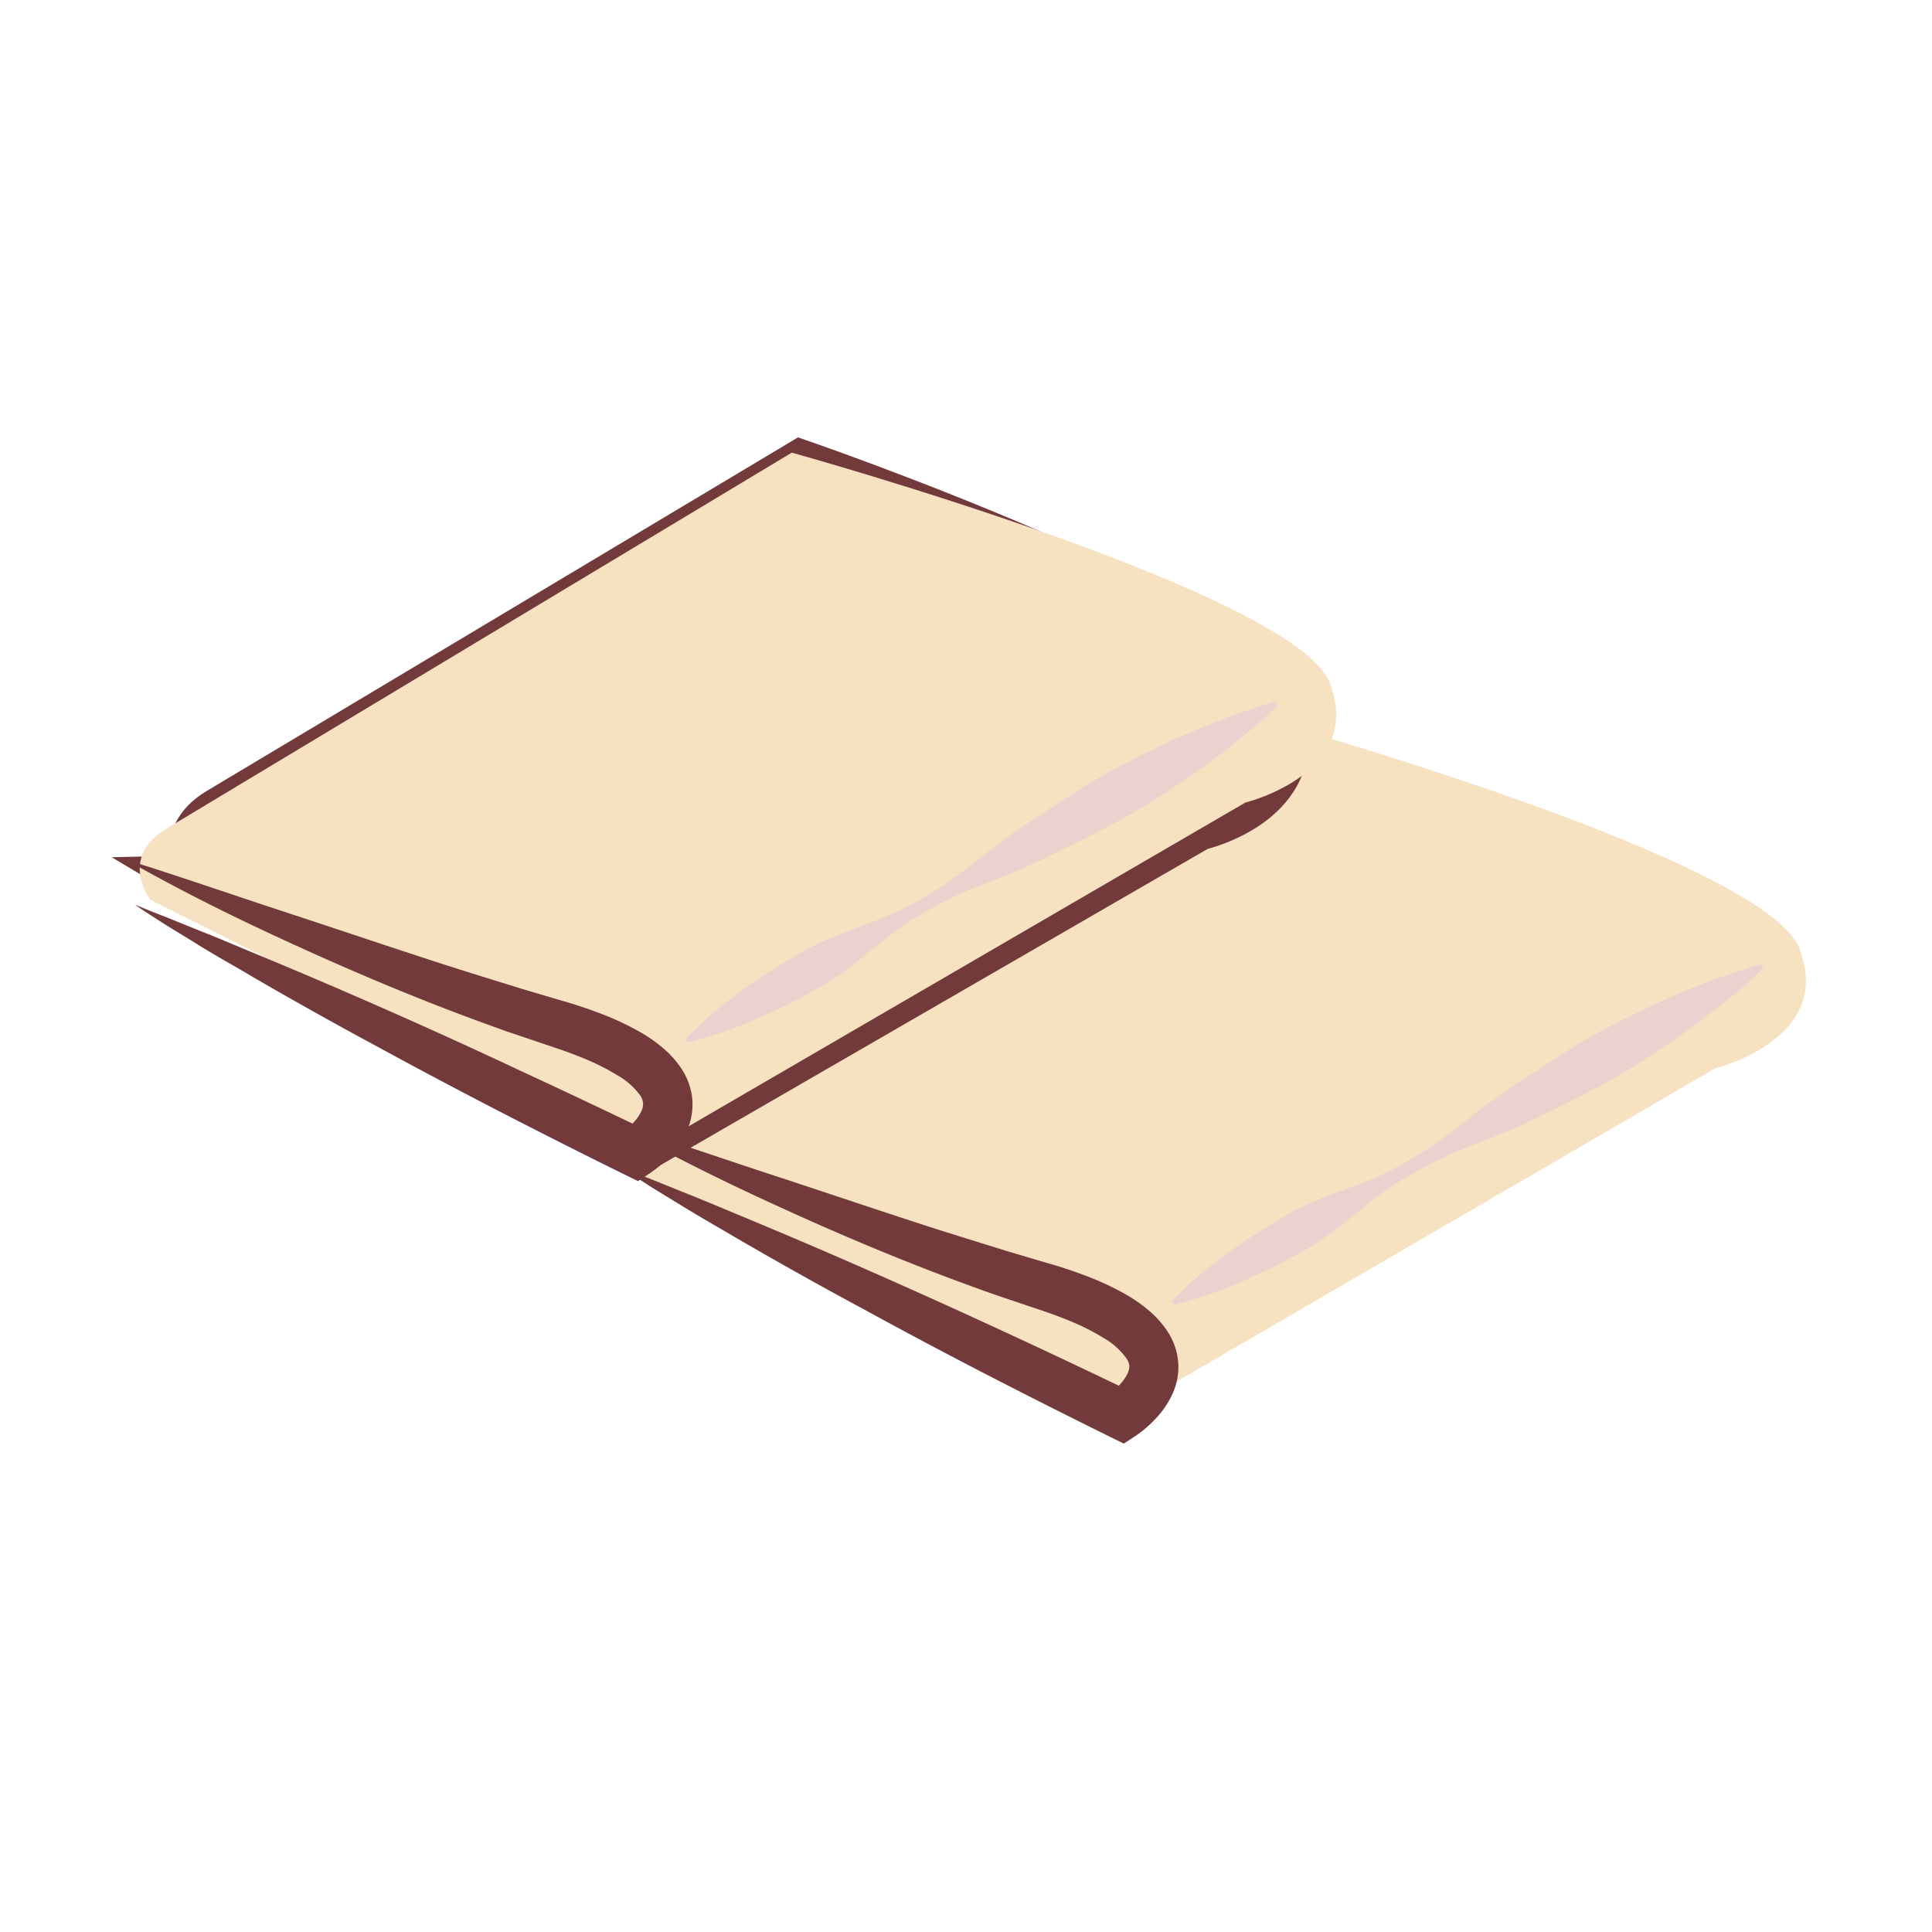 <svg id="Layer_1" data-name="Layer 1" xmlns="http://www.w3.org/2000/svg" viewBox="0 0 350 350"><defs><style>.cls-1{fill:#f6e1c1;}.cls-2{fill:#ecd2ce;}.cls-3{fill:#723a3a;}.cls-4{fill:none;stroke:#723a3a;stroke-miterlimit:10;stroke-width:9px;}</style></defs><title>TurkeyBreastFull</title><path class="cls-1" d="M115.27,198.24l113.27-68.08s91,25.24,97.43,41.67-15.26,21.72-15.26,21.72l-108,62.8-90.38-45.19S106.47,203.52,115.27,198.24Z"/><path class="cls-2" d="M212.2,235.75a79.34,79.34,0,0,1,12-10q3.17-2.21,6.46-4.2a55.42,55.42,0,0,1,6.79-3.62c4.71-2.1,9.8-3.51,14.37-5.85a76.07,76.07,0,0,0,12.91-8.41c2-1.59,4.07-3.2,6.17-4.71s4.25-2.9,6.4-4.3c4.3-2.81,8.59-5.63,13.11-8.06s9.15-4.64,13.9-6.66c2.38-1,4.77-2,7.23-2.85s4.92-1.72,7.49-2.39l.4.69c-1.88,1.88-3.85,3.59-5.86,5.24s-4,3.25-6.12,4.78q-6.23,4.6-12.8,8.59c-4.39,2.66-9,4.93-13.6,7.2-2.3,1.14-4.59,2.3-7,3.33s-4.78,2-7.19,2.92a76.07,76.07,0,0,0-13.8,6.85c-4.33,2.75-8.14,6.42-12.34,9.41a55.42,55.42,0,0,1-6.57,4q-3.38,1.83-6.9,3.43a79.34,79.34,0,0,1-14.7,5.27Z"/><path class="cls-3" d="M112.63,211.44c-.12,0,0,0,.06.05l.18.08.36.16.73.3,1.47.6,3,1.18,5.89,2.38c3.94,1.56,7.82,3.23,11.73,4.84q11.71,4.88,23.29,10t23.08,10.45q11.49,5.32,22.9,10.82l-4.39.26.44-.33.54-.45a12.63,12.63,0,0,0,1-1,7.76,7.76,0,0,0,1.35-1.95,3.07,3.07,0,0,0,.33-1.46A3,3,0,0,0,204,246a13,13,0,0,0-4.1-3.63,40.76,40.76,0,0,0-6.06-3.06c-2.17-.9-4.42-1.69-6.74-2.45l-7.22-2.44c-4.78-1.7-9.53-3.46-14.24-5.33-9.42-3.71-18.68-7.76-27.82-12s-18.18-8.79-27-13.81c9.65,3,19.16,6.32,28.71,9.45s19.05,6.35,28.57,9.43c4.76,1.53,9.53,3,14.3,4.48l7.16,2.12c2.49.7,5,1.53,7.51,2.5a49.37,49.37,0,0,1,7.47,3.58,27.46,27.46,0,0,1,3.64,2.62,17.36,17.36,0,0,1,3.35,3.78,12,12,0,0,1,1.92,5.62,11.76,11.76,0,0,1-1.13,5.85,16.65,16.65,0,0,1-2.91,4.24,21.58,21.58,0,0,1-1.71,1.65c-.3.26-.6.51-.92.75l-.49.37c-.19.13-.3.22-.59.41l-2.11,1.39-2.28-1.12q-11.36-5.6-22.62-11.41T156.32,237.1q-11.15-6-22.15-12.38c-3.65-2.15-7.33-4.23-10.94-6.46-1.81-1.11-3.62-2.2-5.42-3.33l-2.68-1.72-1.33-.87-.66-.45-.32-.23-.16-.12-.08-.07s0,0,0,0Z"/><path class="cls-4" d="M39.73,147.17l105.35-63s81.46,28.16,86.66,44.58-14.69,20.84-14.69,20.84l-100.35,58-80.14-47.8S31.54,152.05,39.73,147.17Z"/><path class="cls-1" d="M30.17,150.11,143.44,82s91,25.24,97.43,41.67-15.26,21.72-15.26,21.72l-108,62.8L27.23,163S21.36,155.39,30.17,150.11Z"/><path class="cls-2" d="M124.17,188.21a79.34,79.34,0,0,1,12-10q3.17-2.21,6.46-4.2a55.42,55.42,0,0,1,6.79-3.62c4.71-2.1,9.8-3.51,14.37-5.85a76.07,76.07,0,0,0,12.91-8.41c2-1.59,4.07-3.2,6.17-4.71s4.25-2.9,6.4-4.3c4.3-2.81,8.59-5.63,13.11-8.06s9.15-4.64,13.9-6.66c2.38-1,4.77-2,7.23-2.85s4.92-1.72,7.49-2.39l.4.69c-1.88,1.88-3.85,3.59-5.86,5.24s-4,3.25-6.12,4.78q-6.23,4.6-12.8,8.59c-4.39,2.66-9,4.93-13.6,7.2-2.3,1.14-4.59,2.3-7,3.33s-4.78,2-7.19,2.92a76.07,76.07,0,0,0-13.8,6.85c-4.33,2.75-8.14,6.42-12.34,9.41a55.42,55.42,0,0,1-6.57,4q-3.38,1.83-6.9,3.43a79.34,79.34,0,0,1-14.7,5.27Z"/><path class="cls-3" d="M24.59,163.9c-.12,0,0,0,.06.05l.18.08.36.16.73.3,1.47.6,3,1.18,5.89,2.38c3.94,1.56,7.82,3.23,11.73,4.84q11.71,4.88,23.29,10T94.33,194q11.49,5.32,22.9,10.82l-4.39.26.44-.33.54-.45a12.64,12.64,0,0,0,1-1,7.76,7.76,0,0,0,1.35-1.95,3.07,3.07,0,0,0,.33-1.46,3,3,0,0,0-.52-1.44,13,13,0,0,0-4.1-3.63,40.76,40.76,0,0,0-6.06-3.06c-2.17-.9-4.42-1.69-6.74-2.45l-7.22-2.44c-4.78-1.7-9.53-3.46-14.24-5.33-9.42-3.71-18.68-7.76-27.82-12s-18.18-8.79-27-13.81c9.65,3,19.16,6.32,28.71,9.45s19.05,6.35,28.57,9.43c4.76,1.53,9.53,3,14.3,4.48l7.16,2.12c2.49.7,5,1.53,7.51,2.5a49.37,49.37,0,0,1,7.47,3.58,27.46,27.46,0,0,1,3.64,2.62,17.36,17.36,0,0,1,3.35,3.78,12,12,0,0,1,1.92,5.62,11.76,11.76,0,0,1-1.13,5.85,16.65,16.65,0,0,1-2.91,4.24,21.58,21.58,0,0,1-1.71,1.65c-.3.26-.6.51-.92.75l-.49.37c-.19.13-.3.22-.59.41l-2.11,1.39-2.28-1.12q-11.36-5.6-22.62-11.41T68.28,189.56q-11.15-6-22.15-12.38C42.49,175,38.8,173,35.2,170.72c-1.81-1.11-3.62-2.2-5.42-3.33l-2.68-1.72-1.33-.87-.66-.45-.32-.23-.16-.12-.08-.07s0,0,0,0Z"/></svg>